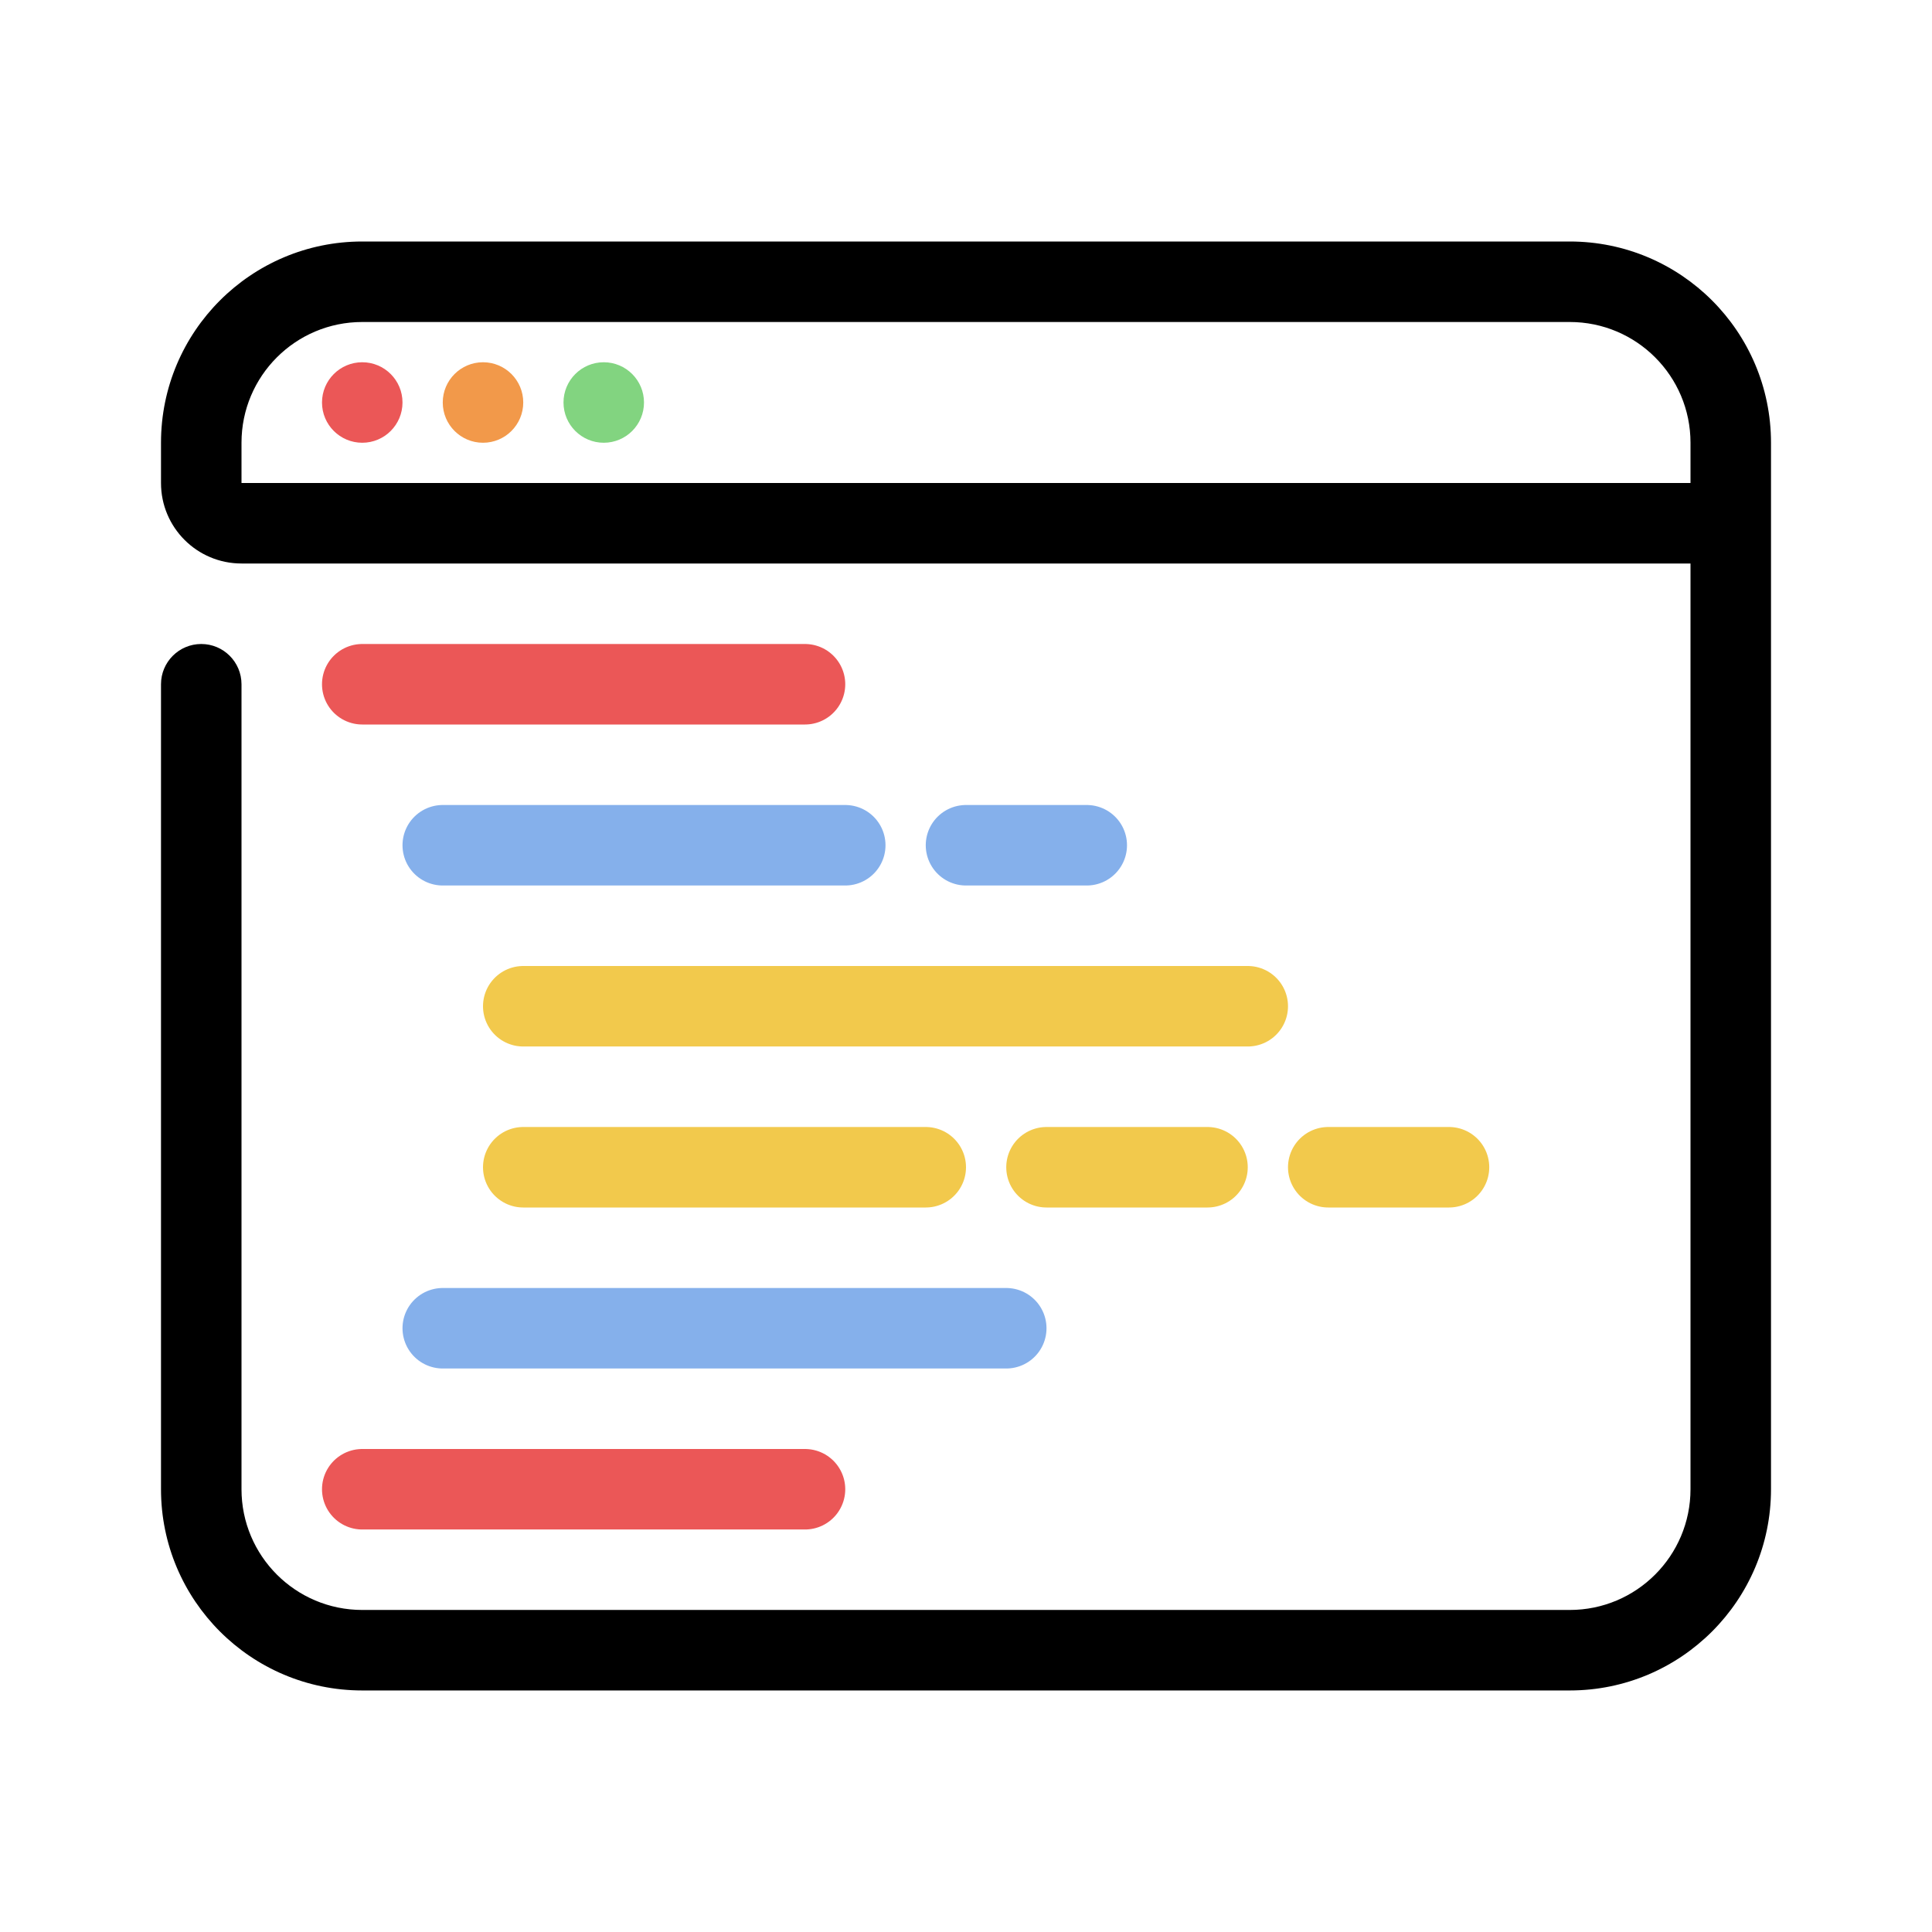 <svg width="48" height="48" viewBox="0 0 48 48" fill="none" xmlns="http://www.w3.org/2000/svg">
<path d="M6 17C6 16.448 5.552 16 5 16C4.448 16 4 16.448 4 17H6ZM42 11V13H44V11H42ZM42 13V36.998H44V13H42ZM39 39.999H9V41.999H39V39.999ZM6 36.999V17H4V36.999H6ZM43 12H24V14H43V12ZM24 12H6V14H24V12ZM9 8H39V6H9V8ZM6 12V11H4V12H6ZM9 39.999C7.343 39.999 6 38.655 6 36.999H4C4 39.76 6.239 41.999 9 41.999V39.999ZM42 36.998C42 38.655 40.657 39.999 39 39.999V41.999C41.761 41.999 44 39.76 44 36.998H42ZM9 6C6.239 6 4 8.239 4 11H6C6 9.343 7.343 8 9 8V6ZM6 12H6H4C4 13.105 4.895 14 6 14V12ZM44 11C44 8.239 41.761 6 39 6V8C40.657 8 42 9.343 42 11H44Z" fill="black"/>
<circle cx="9" cy="10" r="1" fill="#EB5757"/>
<circle cx="12" cy="10" r="1" fill="#F2994A"/>
<circle cx="15" cy="10" r="1" fill="#82D480"/>
<line x1="9" y1="17" x2="20" y2="17" stroke="#EB5757" stroke-width="2" stroke-linecap="round"/>
<path d="M11 21H21M27 21H24" stroke="#85B0EB" stroke-width="2" stroke-linecap="round"/>
<line x1="11" y1="33" x2="25" y2="33" stroke="#85B0EB" stroke-width="2" stroke-linecap="round"/>
<line x1="13" y1="25" x2="31" y2="25" stroke="#F2C94C" stroke-width="2" stroke-linecap="round"/>
<line x1="13" y1="29" x2="23" y2="29" stroke="#F2C94C" stroke-width="2" stroke-linecap="round"/>
<path d="M26 29H29.5H30M36 29H33" stroke="#F2C94C" stroke-width="2" stroke-linecap="round"/>
<line x1="9" y1="37" x2="20" y2="37" stroke="#EB5757" stroke-width="2" stroke-linecap="round"/>
</svg>
